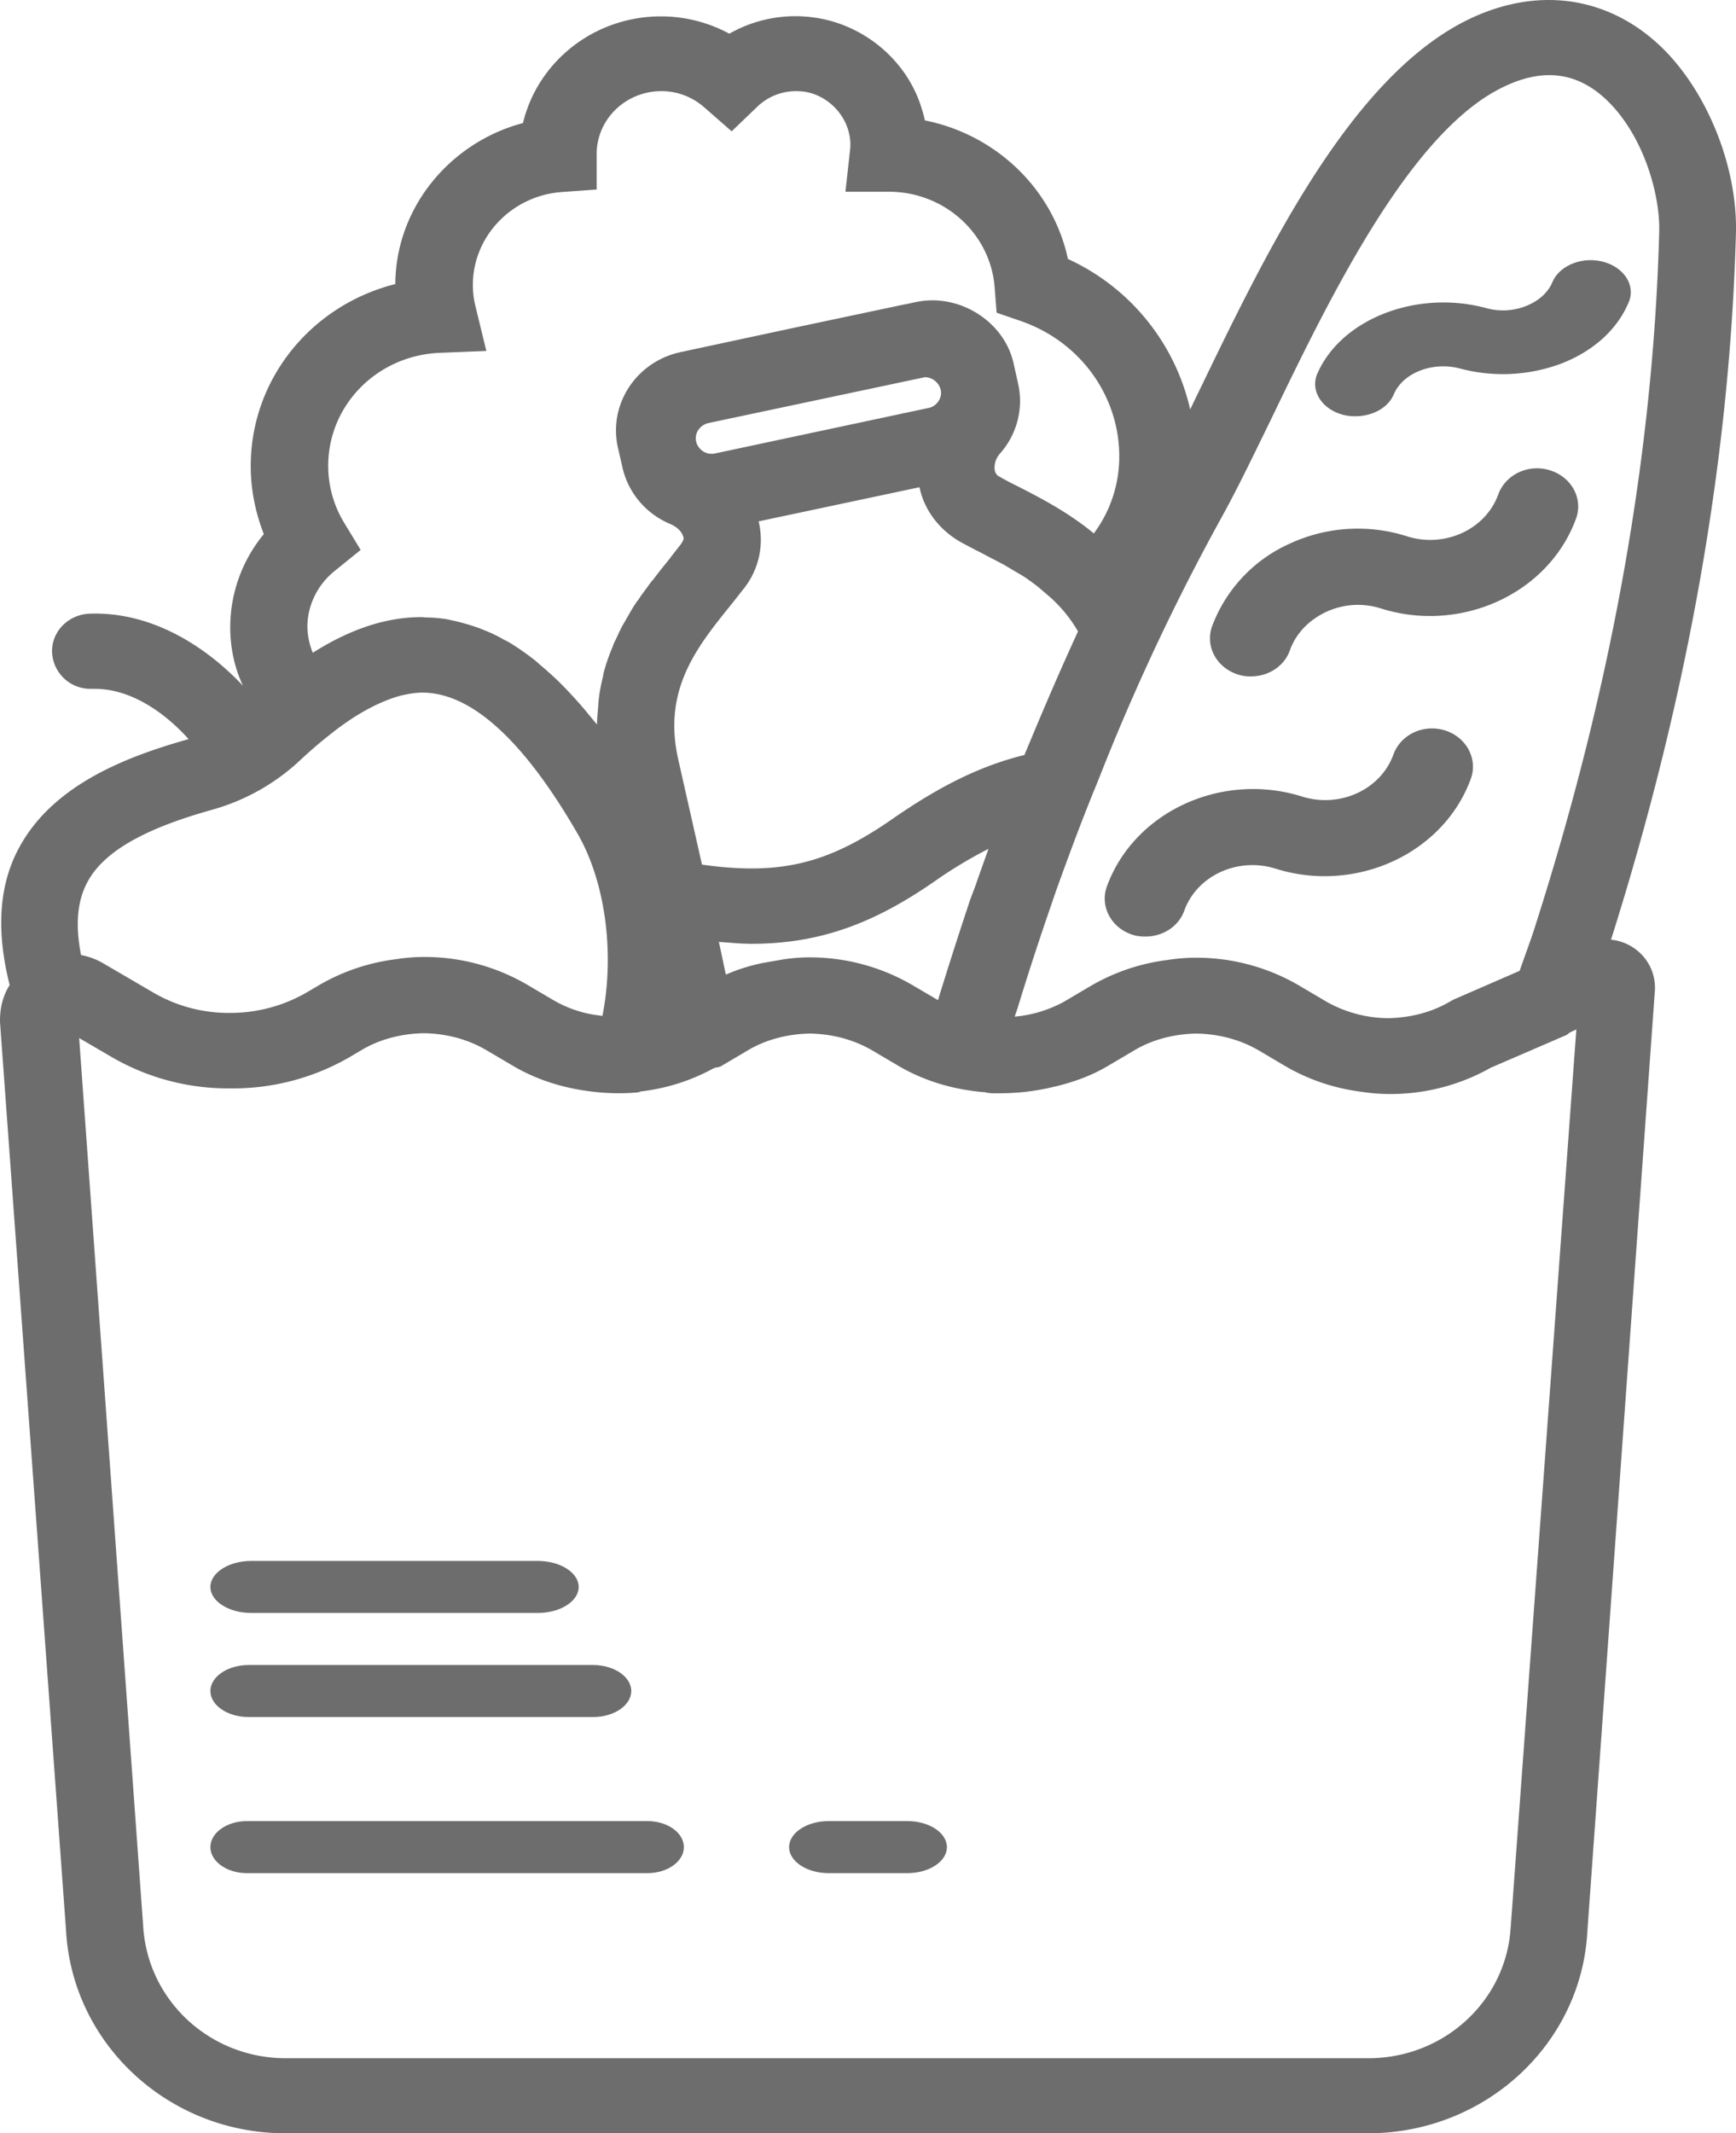 <svg xmlns="http://www.w3.org/2000/svg" width="35" height="43" viewBox="0 0 35 43">
    <g fill="#6D6D6D" fill-rule="evenodd">
        <path d="M22.83 18.84c.09.03.172.038.263.038.347 0 .668-.2.784-.523.256-.708 1.08-1.084 1.84-.846 1.617.508 3.382-.3 3.935-1.807.148-.4-.083-.838-.512-.977-.437-.139-.899.077-1.047.484-.256.708-1.08 1.085-1.84.847-1.617-.508-3.382.3-3.935 1.807-.149.4.082.838.511.977zM24.958 13.596a.78.78 0 0 0 .264.038c.346 0 .667-.2.783-.523.123-.346.387-.615.733-.777a1.522 1.522 0 0 1 1.105-.069c1.614.508 3.378-.3 3.93-1.807.149-.4-.082-.839-.52-.977-.427-.138-.897.077-1.046.485-.255.707-1.08 1.084-1.837.845a3.265 3.265 0 0 0-2.365.146 2.96 2.96 0 0 0-1.566 1.662c-.148.4.083.838.52.977zM27.067 8.358a.93.93 0 0 0 .26.032c.341 0 .658-.168.772-.439.186-.439.788-.67 1.34-.522a3.36 3.36 0 0 0 2.047-.104c.642-.251 1.12-.684 1.348-1.226.147-.336-.08-.703-.503-.82-.422-.116-.885.065-1.032.407-.09.213-.276.38-.536.484a1.27 1.27 0 0 1-.804.039c-1.397-.375-2.924.219-3.403 1.33-.139.335.089.703.511.819z"/>
        <path fill-rule="nonzero" d="M32.48 18.941c1.547-4.889 2.394-9.68 2.519-14.244.031-1.309-.552-2.792-1.454-3.7-1.081-1.075-2.55-1.302-3.997-.576-2.325 1.173-3.99 4.602-5.326 7.364-.078.16-.156.318-.226.47a4.41 4.41 0 0 0-2.465-3.035c-.303-1.408-1.446-2.505-2.884-2.793a2.844 2.844 0 0 0-.063-.234C18.29 1.209 17.394.467 16.36.346a2.69 2.69 0 0 0-1.656.333A2.896 2.896 0 0 0 13.328.33c-1.353 0-2.488.915-2.784 2.15-1.477.393-2.566 1.71-2.574 3.246-1.687.424-2.915 1.907-2.915 3.67 0 .47.093.932.264 1.37a2.95 2.95 0 0 0-.677 1.877c0 .416.086.818.257 1.18-.778-.824-1.866-1.498-3.095-1.453-.427.016-.77.364-.754.78a.771.771 0 0 0 .778.734h.078c.73 0 1.407.47 1.897 1.014-1.236.348-2.722.908-3.413 2.18-.42.764-.467 1.703-.195 2.777-.14.22-.202.477-.194.757l1.33 18.293C1.454 41.199 3.398 43 5.754 43H27.58c2.364 0 4.308-1.8 4.424-4.079l1.361-18.959a.964.964 0 0 0-.28-.734.993.993 0 0 0-.607-.287zm-7.846-8.522c.31-.56.645-1.256 1.003-1.99 1.166-2.415 2.768-5.722 4.626-6.653.84-.424 1.556-.333 2.17.28.692.689 1.034 1.831 1.019 2.603-.117 4.473-.956 9.18-2.496 13.994-.047.16-.163.477-.319.916l-1.322.575c-.03.015-.054.03-.085.046-.373.22-.809.325-1.244.333a2.567 2.567 0 0 1-1.244-.333l-.552-.326a4.11 4.11 0 0 0-2.068-.56c-.195 0-.39.015-.584.046a4.072 4.072 0 0 0-1.532.514l-.552.326a2.534 2.534 0 0 1-.995.302c.016-.06.039-.113.055-.166.217-.711.45-1.423.692-2.12.085-.256.178-.506.272-.764.202-.552.412-1.105.638-1.65.093-.234.186-.469.279-.696a44.818 44.818 0 0 1 2.239-4.677zM14.417 9.14a.321.321 0 0 1-.382-.242c-.038-.167.078-.333.25-.371l4.362-.924c.148 0 .28.106.318.25a.292.292 0 0 1-.046.235.306.306 0 0 1-.203.136l-4.3.916zm.303 3.073c.093-.114.179-.227.264-.334a1.58 1.58 0 0 0 .311-1.37l3.243-.688c.023.098.047.189.086.28.147.348.404.636.77.84.116.06.24.129.365.19.1.052.21.113.318.166.055.03.102.053.156.083.093.053.179.106.272.16.078.045.156.09.226.143.085.06.17.121.249.19l.21.18a2.849 2.849 0 0 1 .544.674c-.327.712-.638 1.43-.941 2.158l-.14.333c-.856.211-1.68.605-2.69 1.31-1.284.885-2.24 1.12-3.81.9l-.475-2.104c-.327-1.416.373-2.279 1.042-3.111zm-.226 6.773c.226.015.443.038.653.038 1.353 0 2.45-.393 3.702-1.264a9.066 9.066 0 0 1 1.08-.65l-.21.59c-.047.143-.1.28-.155.423a90.473 90.473 0 0 0-.653 2.036l-.514-.302a4.11 4.11 0 0 0-2.068-.56c-.187 0-.373.015-.56.045l-.132.023-.257.045a3.673 3.673 0 0 0-.746.235l-.14-.659zm-7.729-7.492l.506-.409-.335-.552a2.208 2.208 0 0 1-.319-1.143c0-1.226.988-2.226 2.248-2.278l.94-.038-.217-.893a1.734 1.734 0 0 1-.054-.44c0-.976.785-1.793 1.78-1.869l.716-.052v-.757c.023-.681.598-1.226 1.306-1.226.404 0 .7.181.87.333l.545.477.521-.5c.241-.227.56-.34.91-.303.42.046.793.364.917.772.04.136.055.265.04.401l-.094.848h.878c1.12 0 2.053.848 2.131 1.938l.039.5.482.166c1.213.416 2.014 1.536 1.99 2.785a2.586 2.586 0 0 1-.512 1.498c-.522-.431-1.082-.719-1.556-.961a5.215 5.215 0 0 1-.358-.19c-.03-.014-.07-.052-.085-.128a.425.425 0 0 1 .109-.333c.342-.386.474-.908.365-1.4l-.093-.416C20.248 6.476 19.33 5.9 18.46 6.09l-.218.046h-.007l-2.287.484-2.224.477c-.894.19-1.461 1.052-1.267 1.922l.047.204.047.205c.116.507.474.93.964 1.135.124.053.225.143.256.242.024.053.008.083-.039.159-.077.099-.163.204-.24.31-.086.106-.18.22-.265.333-.031.038-.054.076-.086.106-.07.091-.132.182-.202.273-.031.045-.062.098-.101.143-.062.091-.117.182-.171.28l-.093.16c-.063.105-.11.219-.164.332a.817.817 0 0 0-.062.144c-.07.167-.132.34-.179.523-.008.03-.008.06-.016.083-.038.159-.07.318-.085.484-.008.068-.008.136-.016.205-.008.09-.015.174-.015.264-.024-.03-.047-.053-.07-.083-.055-.068-.102-.121-.156-.19a9.375 9.375 0 0 0-.52-.567 7.04 7.04 0 0 0-.366-.333c-.047-.038-.094-.084-.14-.121a5.326 5.326 0 0 0-.498-.349c-.046-.03-.1-.052-.155-.083a2.664 2.664 0 0 0-.366-.174 2.157 2.157 0 0 0-.202-.076c-.109-.038-.226-.068-.334-.098l-.203-.045a2.634 2.634 0 0 0-.427-.038c-.031 0-.063-.008-.102-.008-.808 0-1.547.31-2.192.719a1.455 1.455 0 0 1-.109-.545c.008-.423.21-.84.568-1.119zm-5 6.281c.327-.605 1.128-1.067 2.512-1.453a4.28 4.28 0 0 0 1.742-.968c.217-.205.42-.379.622-.538.179-.144.35-.265.513-.37.008-.009.016-.009.016-.009.326-.204.63-.34.91-.416.007 0 .023-.007.03-.007.14-.03.273-.053.405-.053.98 0 2.03.946 3.118 2.823.575.984.762 2.43.513 3.693l-.17-.023a2.406 2.406 0 0 1-.794-.28l-.552-.325a4.107 4.107 0 0 0-2.068-.56c-.195 0-.389.015-.583.046a4.075 4.075 0 0 0-1.532.514l-.272.16a3.078 3.078 0 0 1-1.524.408 3.016 3.016 0 0 1-1.532-.394l-1.05-.613a1.38 1.38 0 0 0-.435-.159c-.118-.605-.079-1.09.131-1.476zm28.693 21.056c-.078 1.49-1.338 2.656-2.87 2.656H5.763c-1.532 0-2.791-1.165-2.877-2.671l-1.29-17.892.676.394a4.666 4.666 0 0 0 2.379.62 4.689 4.689 0 0 0 2.38-.62l.271-.16c.374-.219.81-.325 1.245-.332.435.007.863.113 1.244.333l.552.325c.474.28 1.01.447 1.563.515a4.4 4.4 0 0 0 .933.022c.031 0 .054-.015.086-.022a4.012 4.012 0 0 0 1.47-.47c.046-.014.092-.014.14-.037l.551-.326c.373-.22.809-.325 1.244-.333.436.008.863.114 1.244.333l.553.326c.52.303 1.103.47 1.702.522.032 0 .055.007.086.015h.008a.68.68 0 0 1 .062.008h.155a4.645 4.645 0 0 0 1.066-.121c.03-.008.07-.016.1-.023.359-.09.7-.212 1.02-.401l.552-.326c.373-.22.808-.325 1.244-.333.435.008.863.114 1.244.333l.552.326c.466.272.988.446 1.524.514.194.03.396.046.59.046.708 0 1.408-.182 2.022-.53l1.524-.658c.032-.015.055-.046.086-.06l.117-.053-1.322 18.08z"/>
        <path d="M5.067 32.512h5.774c.454 0 .826-.236.826-.524 0-.289-.372-.525-.826-.525H5.067c-.453 0-.825.236-.825.525 0 .288.371.524.825.524zM5.014 34.61h6.942c.424 0 .771-.236.771-.525 0-.288-.347-.524-.771-.524H5.014c-.424 0-.772.236-.772.524 0 .289.347.525.772.525zM13.053 36.707H4.977c-.404 0-.735.236-.735.525 0 .288.33.524.735.524h8.077c.403 0 .734-.235.734-.524 0-.289-.33-.525-.735-.525zM18.295 36.707h-1.59c-.438 0-.796.236-.796.525 0 .288.358.524.795.524h1.591c.438 0 .796-.235.796-.524 0-.289-.358-.525-.796-.525z"/>
    </g>
</svg>
